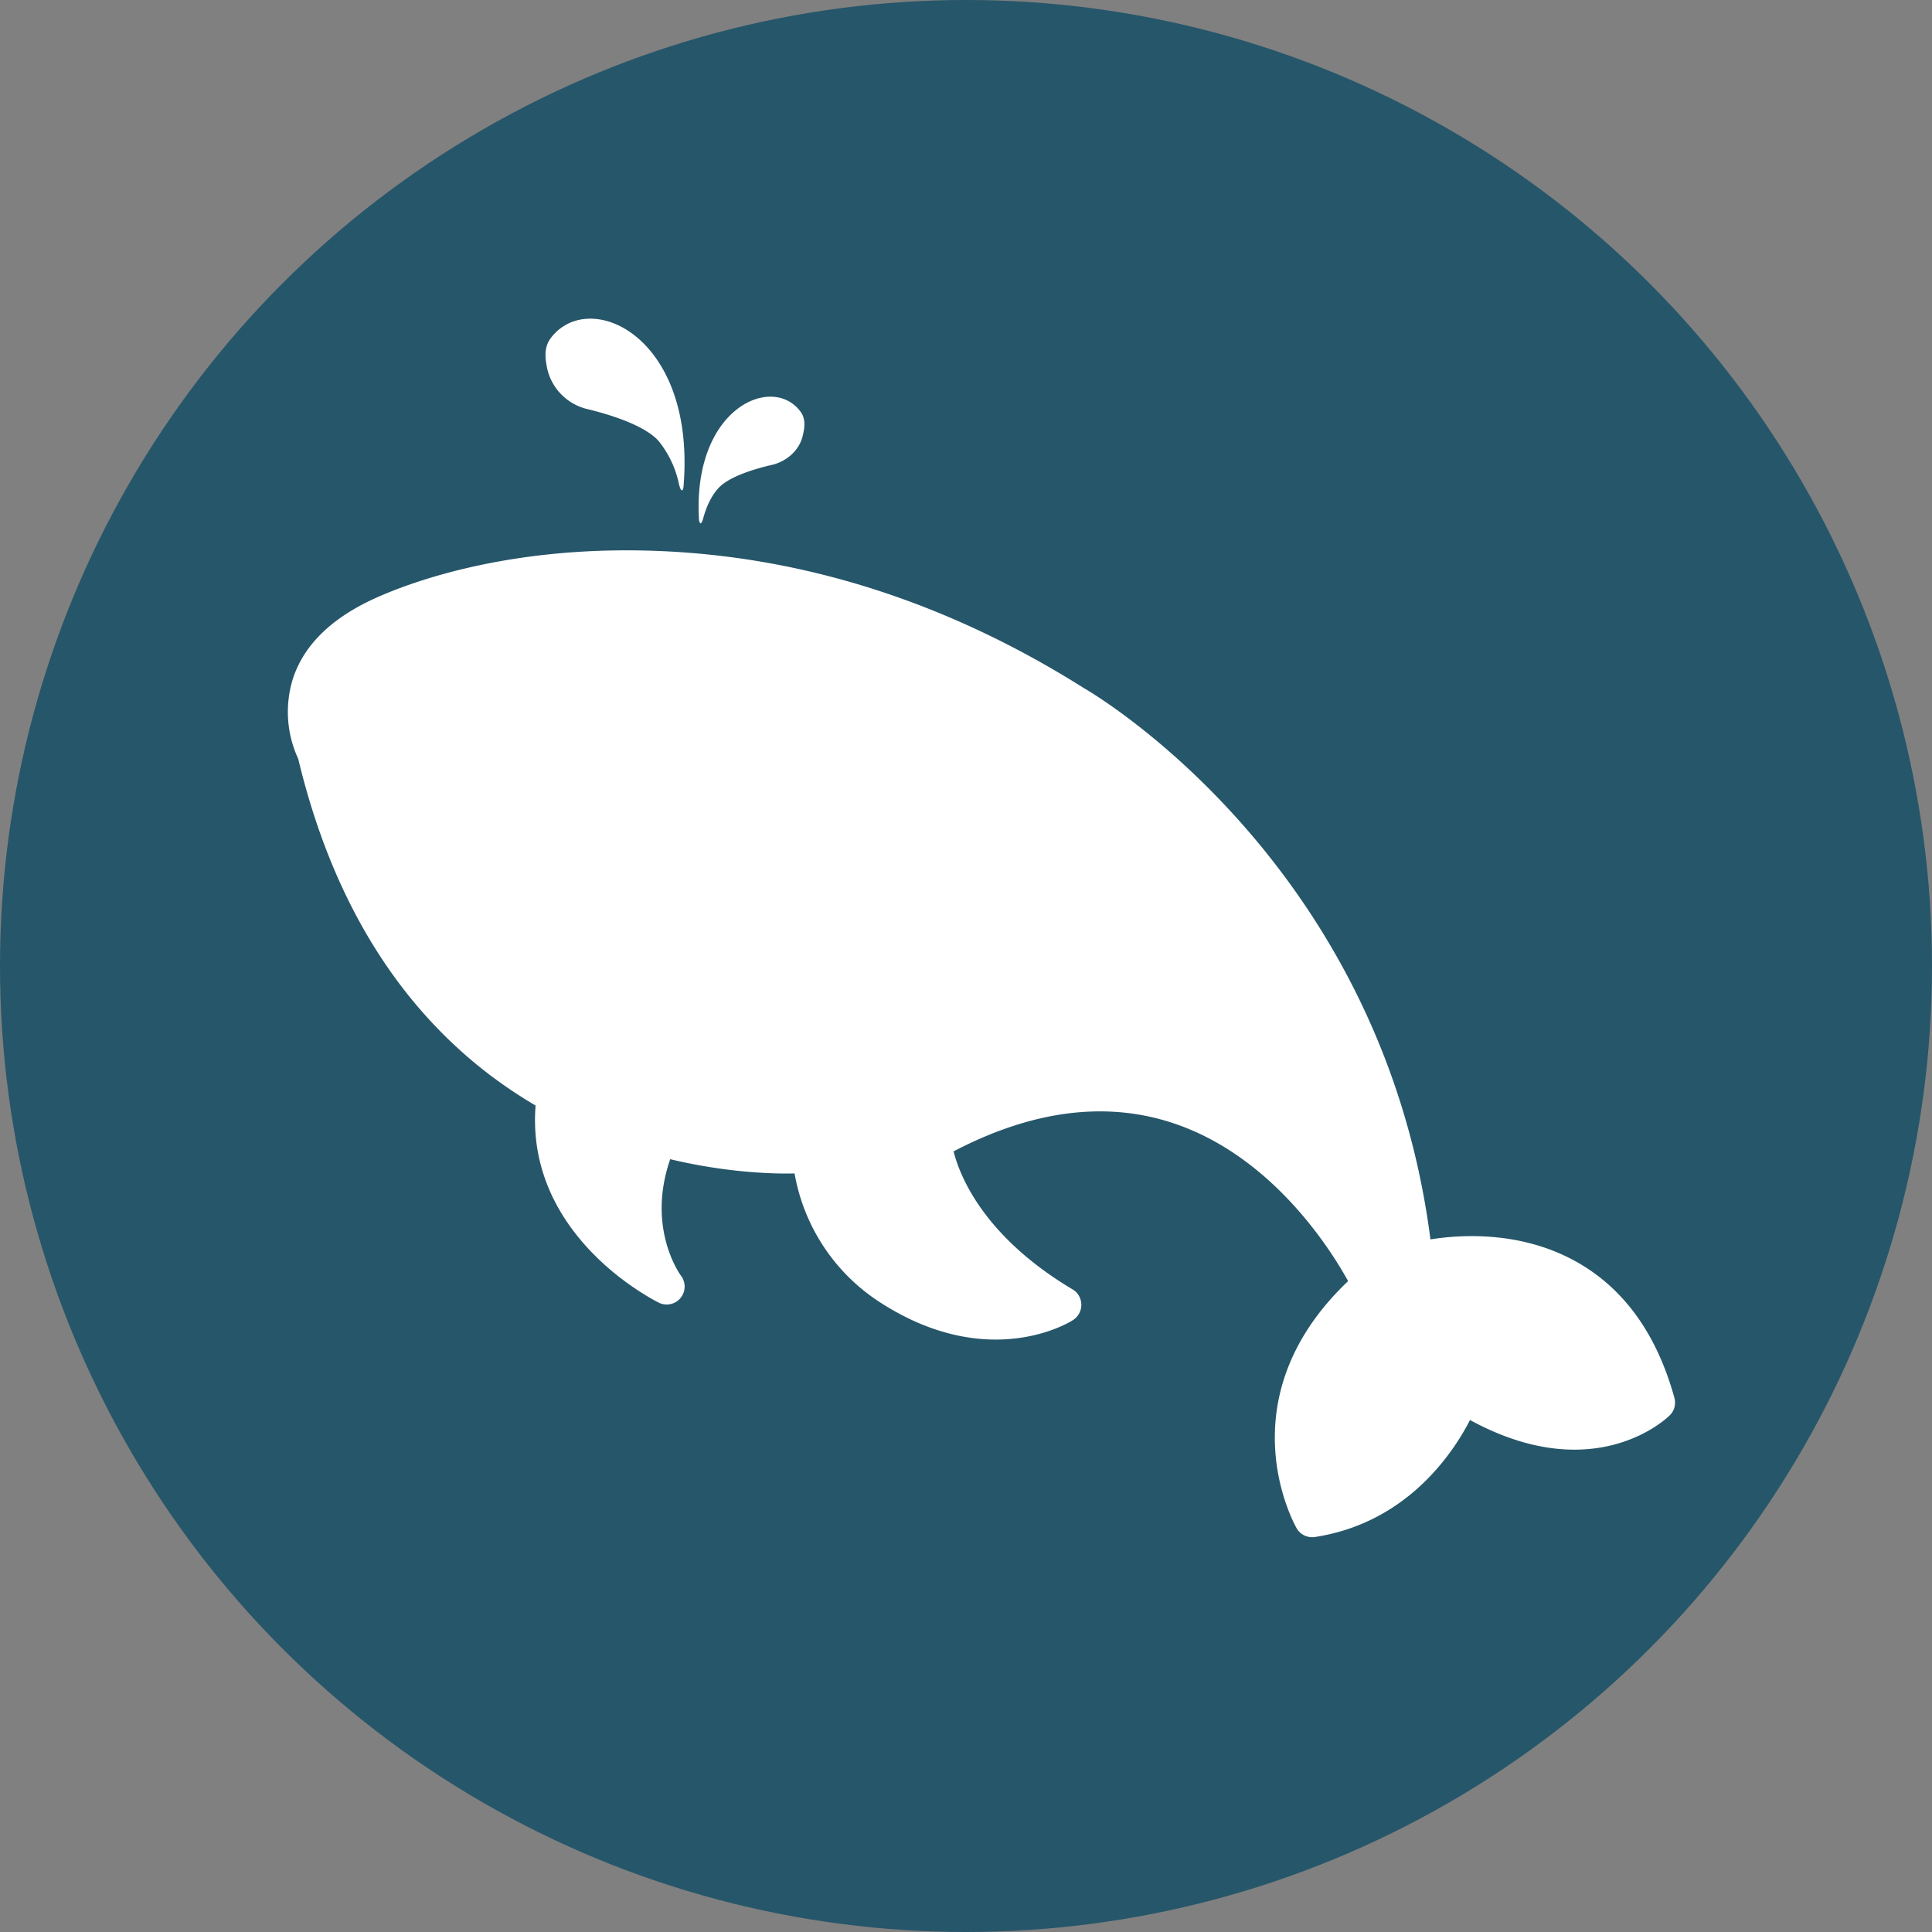 <svg version="1.1" id="Layer_1" xmlns="http://www.w3.org/2000/svg" x="0" y="0" viewBox="0 0 126 126" xml:space="preserve">
  <rect x="0" y="0" width="126" height="126" fill="#808080" stroke="none"/>
  <style>
    .st0{fill:#26566A;} .st1{fill:#FFFFFF;}
  </style>
  <circle class="st0" cx="63" cy="63" r="63"/>
  <path class="st1" d="M109.2 91.16c-1.15-4.16-3.3-7.14-6.39-8.87-3.6-2.02-7.52-1.78-9.52-1.46-3.2-24.88-22.47-35.88-22.61-35.96-8.74-5.51-18.02-8.52-27.58-8.93-9.73-.42-16.25 2-18.6 3.06-2.84 1.28-4.65 3.03-5.38 5.21a7.27 7.27 0 00.33 5.28C21.9 59.73 26.7 66.1 31.9 70.07c1 .76 2.01 1.43 3.03 2.03-.44 5.63 3.09 9.38 5.62 11.31 1.28.97 2.3 1.49 2.42 1.55a1.17 1.17 0 001.45-1.75c-.1-.13-2.26-3.15-.71-7.61 3.77.9 6.82.96 8.11.93a12.58 12.58 0 005.52 8.37c7.11 4.63 12.42 1.34 12.64 1.19.34-.22.55-.6.54-1.01s-.21-.78-.57-.99c-5.81-3.46-7.36-7.41-7.76-9 5.09-2.66 9.87-3.29 14.23-1.87 6.47 2.1 10.32 8.19 11.5 10.33-8.17 7.78-3.4 16.05-3.35 16.13.24.41.71.63 1.18.56 5.95-.91 8.97-5.39 10.12-7.63 8.12 4.43 12.84-.11 13.04-.32.29-.29.4-.72.29-1.13zM44.28 31.57a6.61 6.61 0 00-1.32-2.8c-.91-1.04-3.22-1.74-4.61-2.08a3.52 3.52 0 01-2.65-2.59c-.12-.59-.28-1.39.22-2.05 2.48-3.29 9.41-.19 8.67 9.52-.01.39-.14.69-.31 0zM45.87 33.77c.17-.61.46-1.36.98-1.93.69-.77 2.44-1.28 3.49-1.52.97-.23 1.8-.95 2.02-1.93.1-.44.22-1.04-.15-1.54-1.82-2.48-7-.27-6.63 6.92.01.34.13.6.29 0z"/>
</svg>
